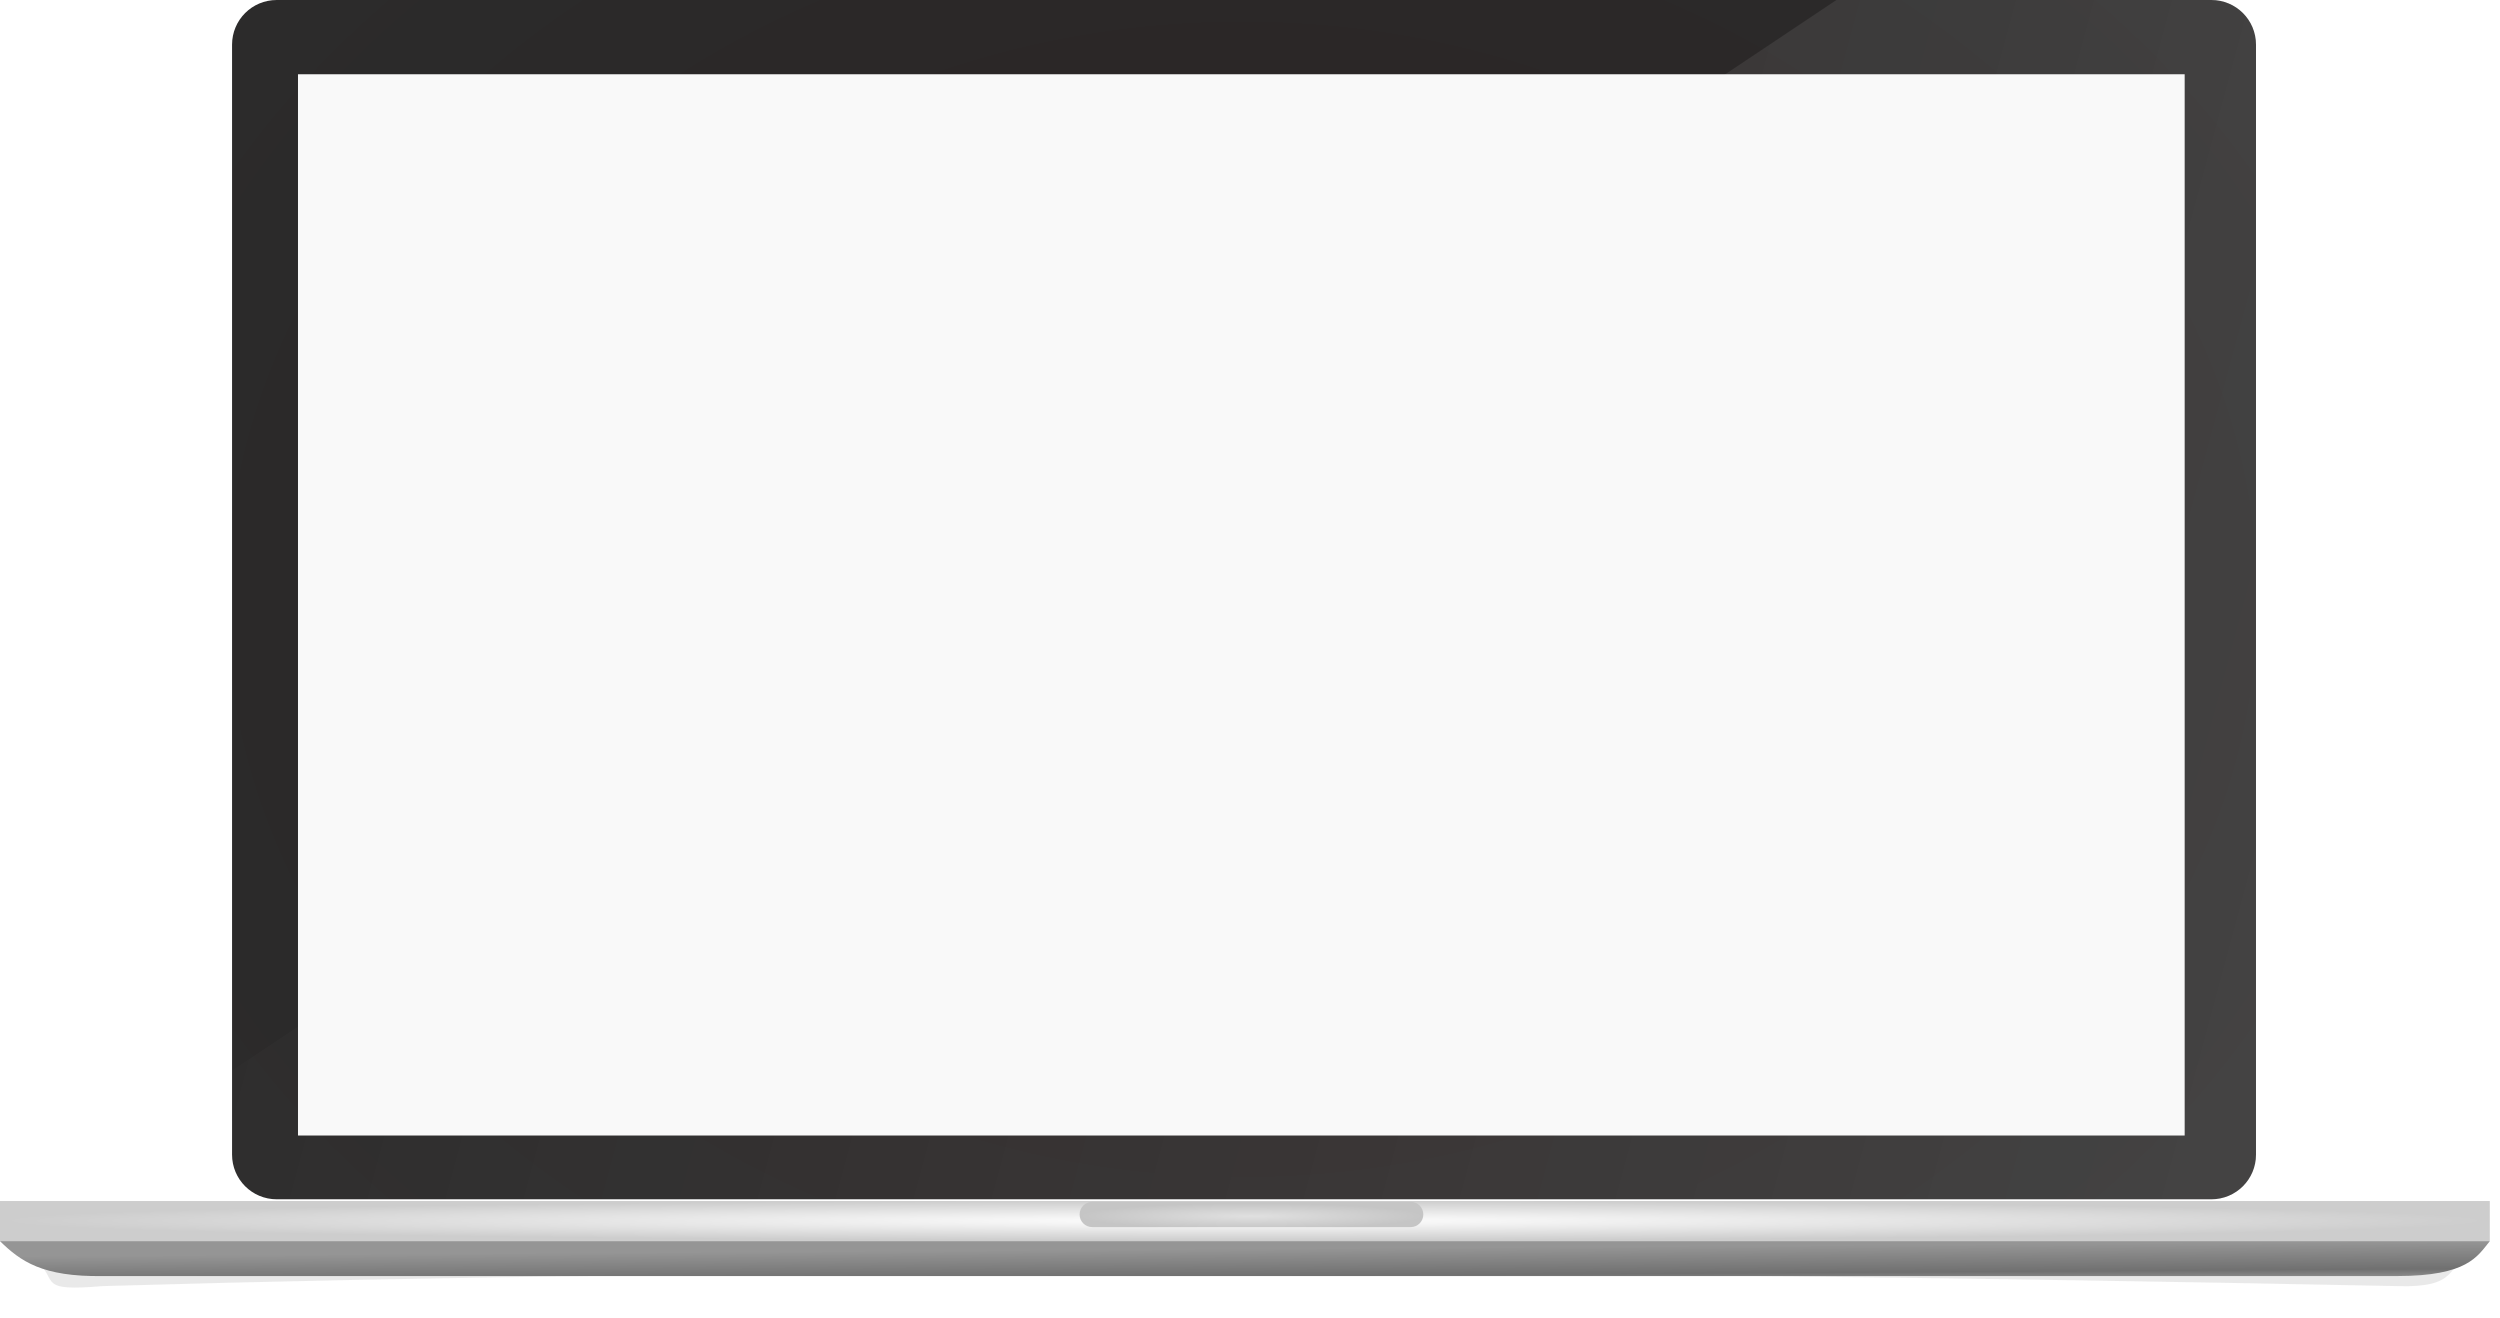 <?xml version="1.0" encoding="UTF-8" standalone="no"?>
<!--
ID: 001
Skin Name: Laptop
Description: Laptop skin file
Create Date: 09/24/2014
Version:1.0
Paddings: 20,90,60,90
-->
<svg
   xmlns:dc="http://purl.org/dc/elements/1.1/"
   xmlns:cc="http://creativecommons.org/ns#"
   xmlns:rdf="http://www.w3.org/1999/02/22-rdf-syntax-ns#"
   xmlns:svg="http://www.w3.org/2000/svg"
   xmlns="http://www.w3.org/2000/svg"
   xmlns:xlink="http://www.w3.org/1999/xlink"
   xmlns:sodipodi="http://sodipodi.sourceforge.net/DTD/sodipodi-0.dtd"
   xmlns:inkscape="http://www.inkscape.org/namespaces/inkscape"
   width="497.514"
   height="262.27"
   id="svg2"
   version="1.1"
   inkscape:version="0.48.4 r9939"
   sodipodi:docname="laptop.svg">
  <defs
     id="defs4">
    <linearGradient
       id="linearGradient3847">
      <stop
         id="stop3849"
         offset="0"
         style="stop-color:#d7d7d7;stop-opacity:1" />
      <stop
         style="stop-color:#707070;stop-opacity:1"
         offset="0.5"
         id="stop3853" />
      <stop
         id="stop3851"
         offset="1"
         style="stop-color:#959595;stop-opacity:1" />
    </linearGradient>
    <linearGradient
       inkscape:collect="always"
       id="linearGradient3829">
      <stop
         style="stop-color:#ffffff;stop-opacity:1;"
         offset="0"
         id="stop3831" />
      <stop
         style="stop-color:#ffffff;stop-opacity:0;"
         offset="1"
         id="stop3833" />
    </linearGradient>
    <linearGradient
       inkscape:collect="always"
       id="linearGradient3796">
      <stop
         style="stop-color:#e0e0e0;stop-opacity:1;"
         offset="0"
         id="stop3798" />
      <stop
         style="stop-color:#c5c5c5;stop-opacity:1"
         offset="1"
         id="stop3800" />
    </linearGradient>
    <linearGradient
       inkscape:collect="always"
       id="linearGradient3778">
      <stop
         style="stop-color:#ffffff;stop-opacity:1"
         offset="0"
         id="stop3780" />
      <stop
         style="stop-color:#cdcdcd;stop-opacity:1"
         offset="1"
         id="stop3782" />
    </linearGradient>
    <linearGradient
       inkscape:collect="always"
       id="linearGradient3770">
      <stop
         style="stop-color:#292222;stop-opacity:1"
         offset="0"
         id="stop3772" />
      <stop
         style="stop-color:#2c2c2c;stop-opacity:1"
         offset="1"
         id="stop3774" />
    </linearGradient>
    <radialGradient
       inkscape:collect="always"
       xlink:href="#linearGradient3770"
       id="radialGradient3776"
       cx="-861.893"
       cy="601.83"
       fx="-861.893"
       fy="601.83"
       r="201.388"
       gradientTransform="matrix(1.338,1.2390756e-4,-9.6177536e-5,1.038,290.978,-22.83)"
       gradientUnits="userSpaceOnUse" />
    <radialGradient
       inkscape:collect="always"
       xlink:href="#linearGradient3778"
       id="radialGradient3786"
       cx="-861.719"
       cy="725.502"
       fx="-861.719"
       fy="725.502"
       r="247.741"
       gradientTransform="matrix(1,0,0,0.016,0,713.809)"
       gradientUnits="userSpaceOnUse" />
    <linearGradient
       inkscape:collect="always"
       xlink:href="#linearGradient3847"
       id="linearGradient3802"
       x1="-861.346"
       y1="741.895"
       x2="-861.412"
       y2="731.019"
       gradientUnits="userSpaceOnUse" />
    <filter
       inkscape:collect="always"
       id="filter3820"
       x="-0.012"
       width="1.024"
       y="-0.846"
       height="2.693"
       color-interpolation-filters="sRGB">
      <feGaussianBlur
         inkscape:collect="always"
         stdDeviation="2.513"
         id="feGaussianBlur3822" />
    </filter>
    <linearGradient
       inkscape:collect="always"
       xlink:href="#linearGradient3829"
       id="linearGradient3835"
       x1="-660.18"
       y1="697.675"
       x2="-1084.674"
       y2="583.474"
       gradientUnits="userSpaceOnUse" />
    <radialGradient
       inkscape:collect="always"
       xlink:href="#linearGradient3796"
       id="radialGradient3843"
       cx="-862.414"
       cy="724.182"
       fx="-862.414"
       fy="724.182"
       r="34.201"
       gradientTransform="matrix(1,0,0,0.074,2,670.936)"
       gradientUnits="userSpaceOnUse" />
  </defs>
  <sodipodi:namedview
     id="base"
     pagecolor="#ffffff"
     bordercolor="#666666"
     borderopacity="1.0"
     inkscape:pageopacity="0.0"
     inkscape:pageshadow="2"
     inkscape:zoom="1.0930441"
     inkscape:cx="323.32091"
     inkscape:cy="137.20275"
     inkscape:document-units="px"
     inkscape:current-layer="layer1"
     showgrid="false"
     showguides="true"
     inkscape:guide-bbox="true"
     inkscape:window-width="1366"
     inkscape:window-height="705"
     inkscape:window-x="-8"
     inkscape:window-y="-8"
     inkscape:window-maximized="1"
     fit-margin-top="0"
     fit-margin-left="0"
     fit-margin-right="0"
     fit-margin-bottom="0" />
  <g
     inkscape:label="Layer 1"
     inkscape:groupmode="layer"
     id="layer1"
     transform="translate(1109.46,-482.497)">
    <path
       inkscape:connector-curvature="0"
       style="fill:url(#radialGradient3776);fill-opacity:1;fill-rule:evenodd;stroke:none"
       d="m -1054.383,482.497 384.981,0 c 4.929,0 8.897,3.968 8.897,8.897 l 0,220.871 c 0,4.929 -3.968,8.897 -8.897,8.897 l -384.981,0 c -4.929,0 -8.897,-3.968 -8.897,-8.897 l 0,-220.871 c 0,-4.929 3.968,-8.897 8.897,-8.897 z"
       id="path3260"
       sodipodi:nodetypes="sssssssss" />
    <path
       style="opacity:0.115;fill:url(#linearGradient3835);fill-opacity:1;stroke:none"
       d="m -744,482.5 -319.281,213.062 0,16.688 c 0,4.929 3.977,8.906 8.906,8.906 l 384.969,0 c 4.929,0 8.906,-3.977 8.906,-8.906 l 0,-220.844 c 0,-4.929 -3.977,-8.906 -8.906,-8.906 L -744,482.5 z"
       id="path3824"
       inkscape:connector-curvature="0" />
    <path
       inkscape:connector-curvature="0"
       style="fill:url(#radialGradient3786);fill-opacity:1;fill-rule:evenodd;stroke:none"
       d="m -1109.46,721.509 495.483,0 0,7.986 -495.483,0 z"
       id="path3262" />
    <path
       inkscape:connector-curvature="0"
       style="fill:url(#radialGradient3843);fill-opacity:1;fill-rule:evenodd;stroke:none"
       d="m -892.1,721.668 63.373,0 c 1.393,0 2.515,1.122 2.515,2.515 l 0,0 c 0,1.393 -1.122,2.515 -2.515,2.515 l -63.373,0 c -1.393,0 -2.515,-1.121 -2.515,-2.515 l 0,0 c 0,-1.393 1.122,-2.515 2.515,-2.515 z"
       id="path3264" />
    <path
       style="opacity:0.305;fill:#1a1a1a;fill-opacity:1;fill-rule:evenodd;stroke:none;filter:url(#filter3820)"
       d="m -1089.029,738.44 c 129.625,-3.766 283.546,-3.483 456.662,0 12.228,0.395 9.948,-3.879 14.389,-6.944 l -484.005,2.039 c 4.103,3.995 -0.01,5.998 12.954,4.905 z"
       id="path3804"
       inkscape:connector-curvature="0"
       sodipodi:nodetypes="ccccc"
       inkscape:export-filename="C:\Users\Alex\Desktop\optingate\testimonialtest.png"
       inkscape:export-xdpi="29.85"
       inkscape:export-ydpi="29.85" />
    <path
       inkscape:export-ydpi="29.85"
       inkscape:export-xdpi="29.85"
       inkscape:export-filename="C:\Users\Alex\Desktop\optingate\testimonialtest.png"
       sodipodi:nodetypes="ccccc"
       inkscape:connector-curvature="0"
       id="path3266"
       d="m -1089.029,736.44 456.662,0 c 13.932,-0.01 15.911,-3.886 18.389,-6.944 l -495.483,0 c 4.103,3.994 8.401,7.117 20.432,6.944 z"
       style="fill:url(#linearGradient3802);fill-opacity:1;fill-rule:evenodd;stroke:none" />
    <path
       style="fill:#f9f9f9;fill-opacity:1;fill-rule:evenodd;stroke:none"
       d="m -1050.159,497.275 375.46,0 0,211.196 -375.46,0 z"
       id="rect3000"
       inkscape:connector-curvature="0" />
  </g>
</svg>
